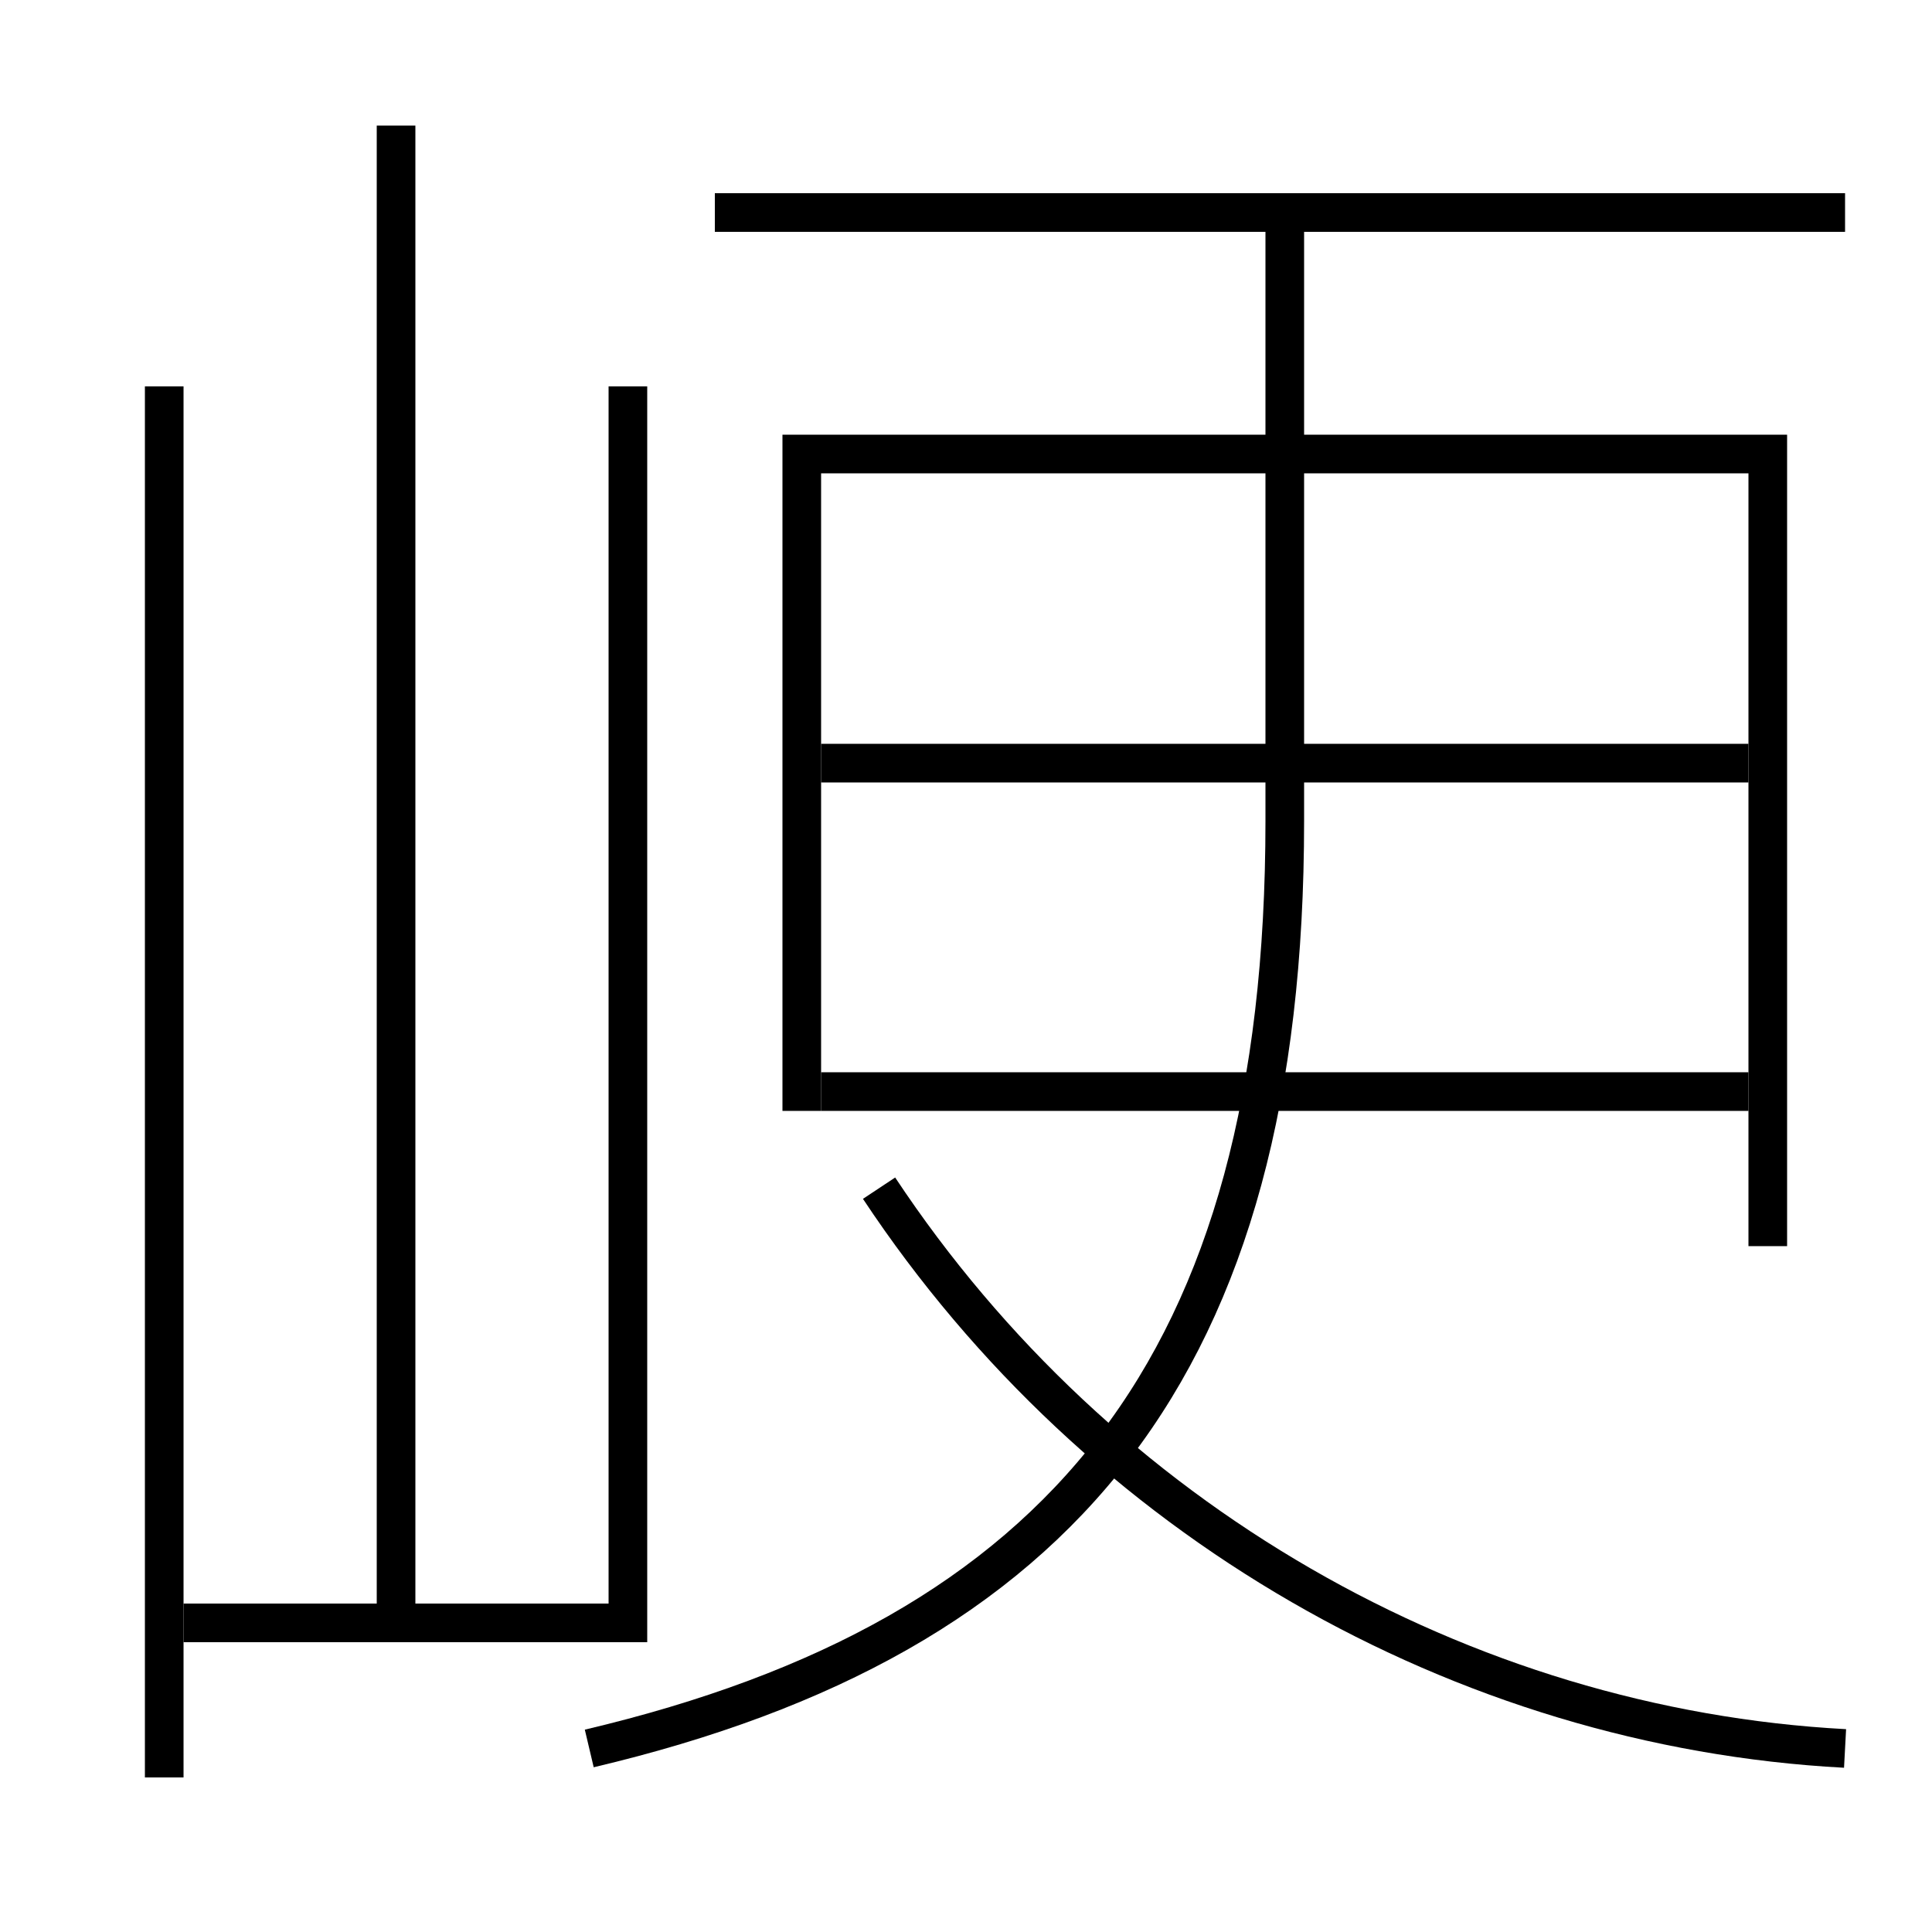 <?xml version='1.0' encoding='utf-8'?>
<svg xmlns="http://www.w3.org/2000/svg" height="100px" version="1.0" viewBox="0 0 100 100" width="100px" x="0px" y="0px">
<line fill="none" stroke="#000000" stroke-width="2" x1="8.5" x2="8.5" y1="20" y2="92" /><line fill="none" stroke="#000000" stroke-width="2" x1="20.5" x2="20.5" y1="84" y2="6.5" /><line fill="none" stroke="#000000" stroke-width="2" x1="95.5" x2="37" y1="11" y2="11" /><line fill="none" stroke="#000000" stroke-width="2" x1="42.5" x2="90.5" y1="56.5" y2="56.5" /><line fill="none" stroke="#000000" stroke-width="2" x1="42.5" x2="90.5" y1="39.5" y2="39.5" /><polyline fill="none" points="9.5,84 32.5,84 32.5,20" stroke="#000000" stroke-width="2" /><polyline fill="none" points="91.5,64.5 91.5,23.5 41.5,23.5 41.5,57.5" stroke="#000000" stroke-width="2" /><path d="M30.5,90.5 c24.523,-5.792 36,-19.847 36,-48 V11.0" fill="none" stroke="#000000" stroke-width="2" /><path d="M95.5,90.5 c-19.805,-1.056 -38.6,-11.796 -50,-29" fill="none" stroke="#000000" stroke-width="2" /></svg>